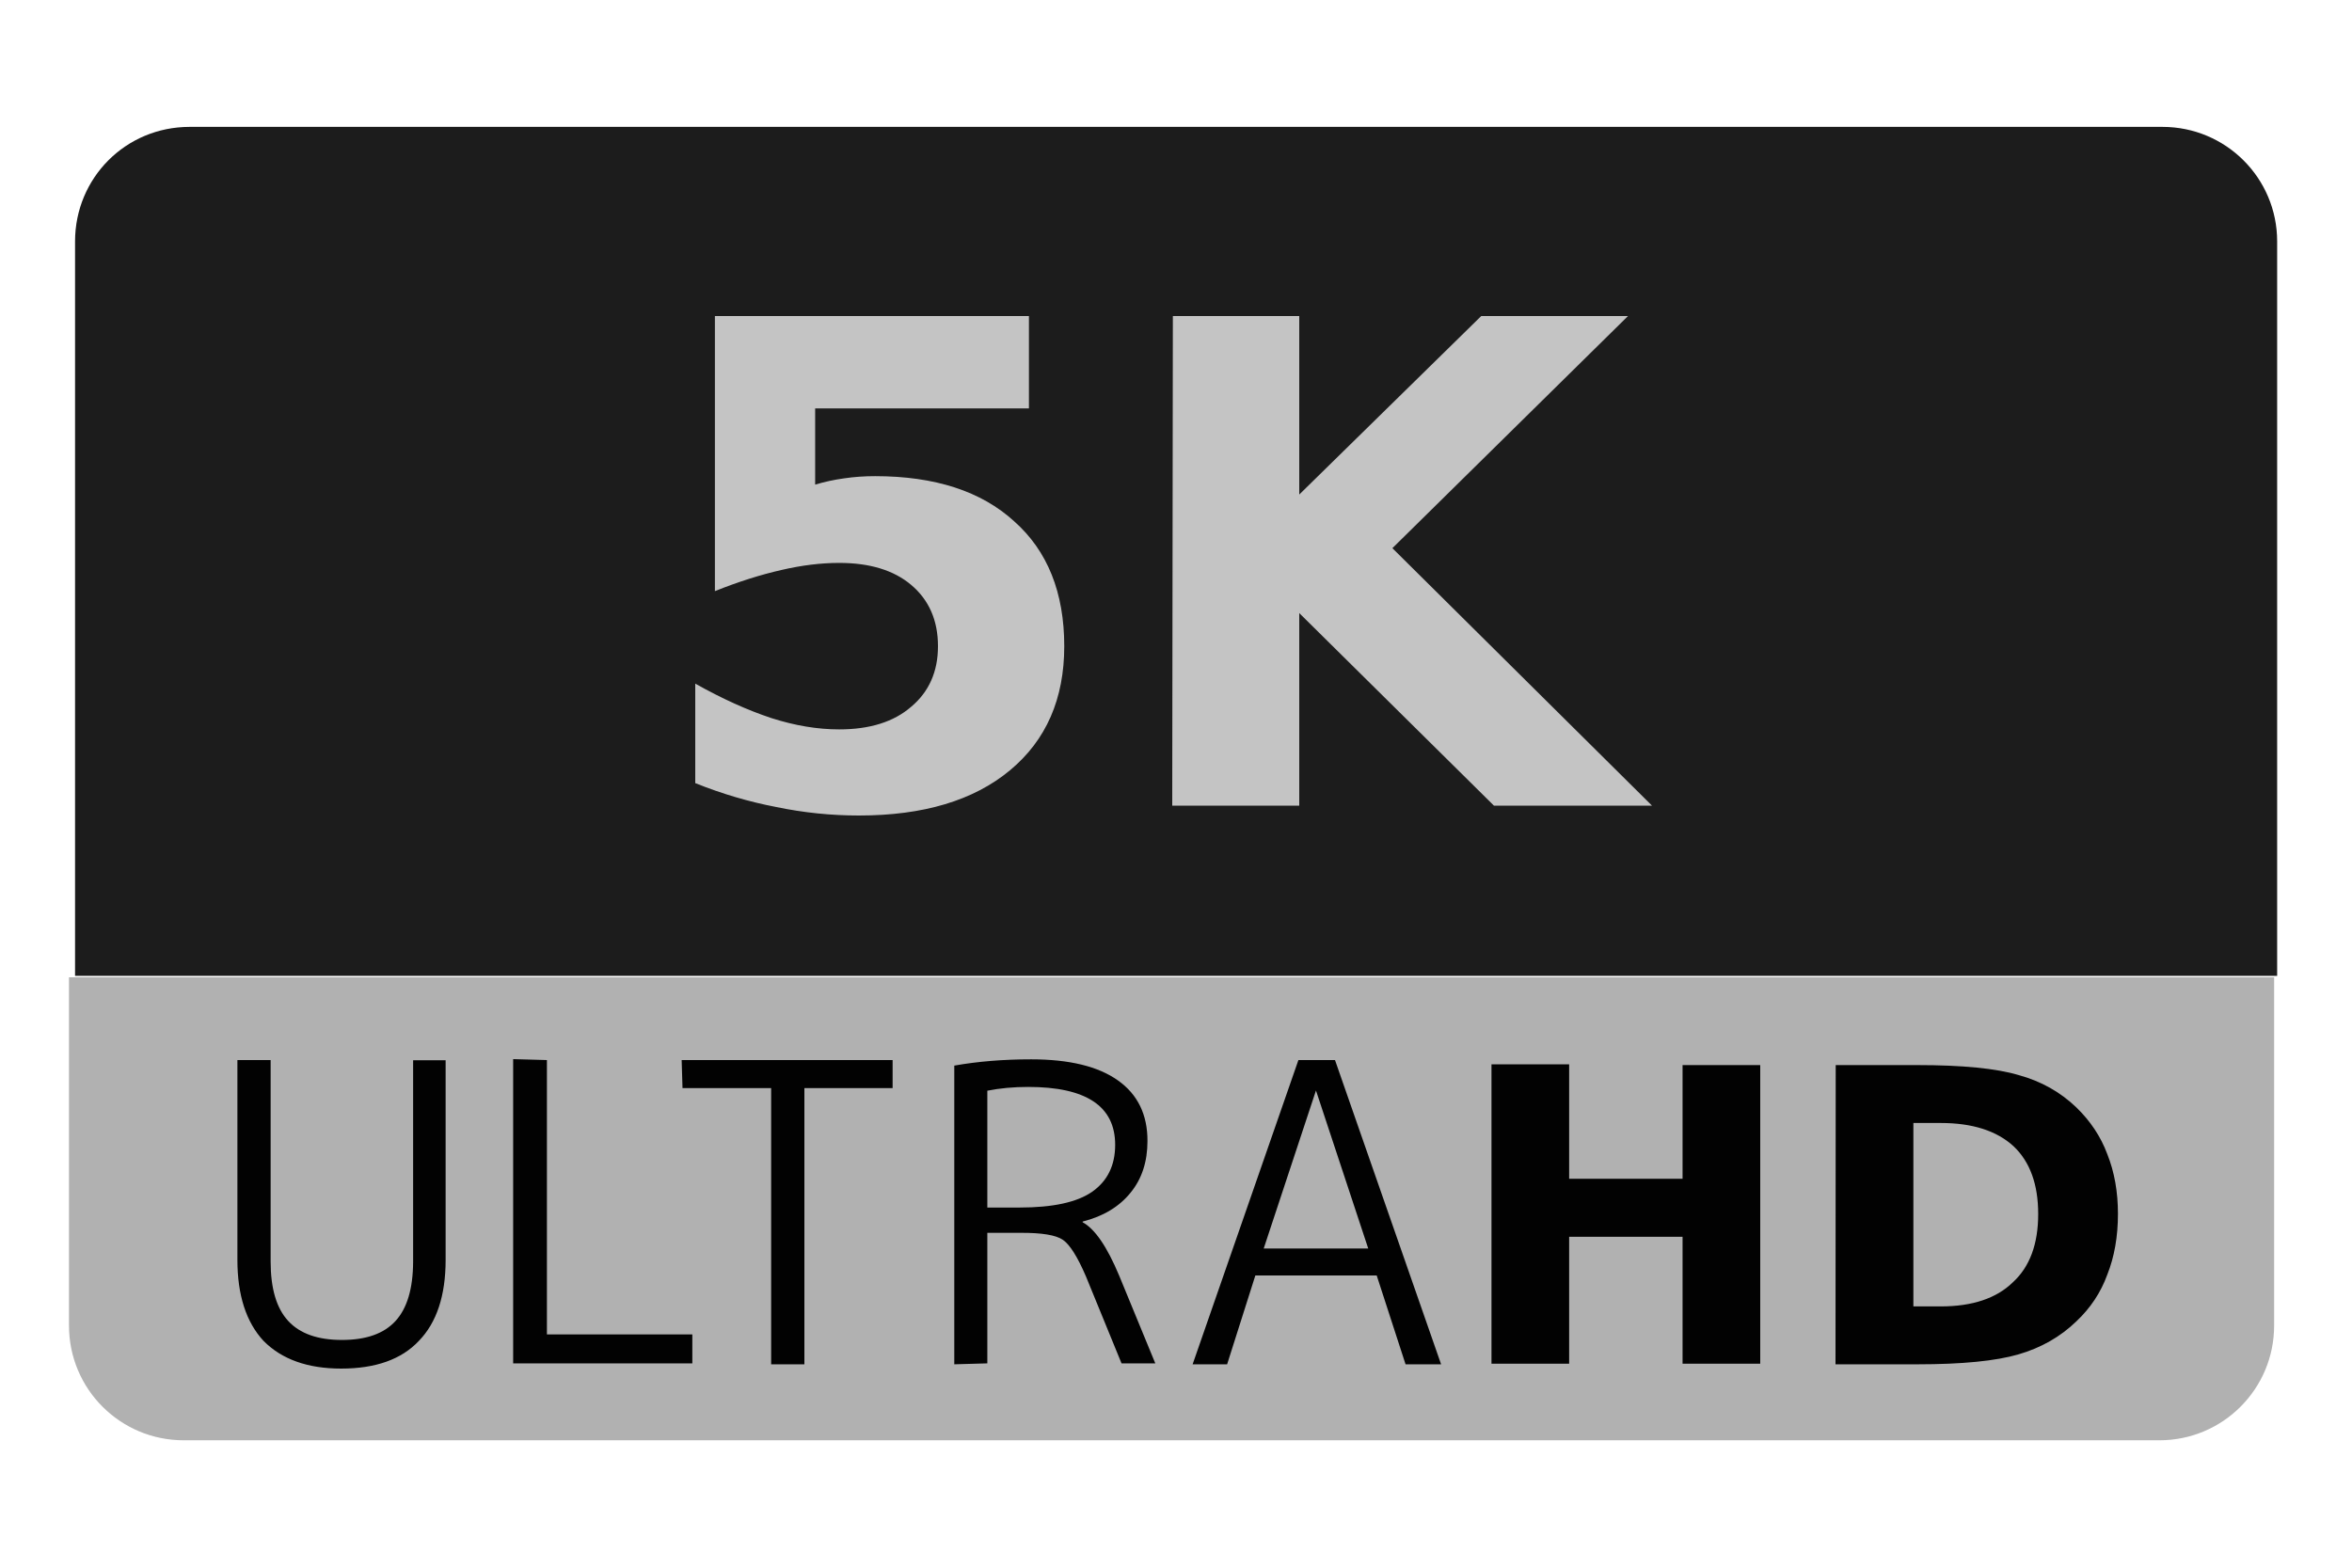 <svg height="150" viewBox="0 0 225 150" width="225" xmlns="http://www.w3.org/2000/svg" xmlns:xlink="http://www.w3.org/1999/xlink"><filter id="a" height="100%" width="100%" x="0%" y="0%"><feColorMatrix in="SourceGraphic" type="matrix" values="0 0 0 0 1 0 0 0 0 1 0 0 0 0 1 0 0 0 1 0"/></filter><mask id="b"><g filter="url(#a)"><path d="m0 0h225v150h-225z" fill-opacity=".99"/></g></mask><clipPath id="c"><path d="m0 0h225v150h-225z"/></clipPath><g clip-path="url(#c)" mask="url(#b)"><path d="m18.14 12.14c-6.13 0-10.96 4.9-10.96 10.96v70.27h210.66v-70.27c0-6.06-4.91-10.96-10.97-10.96zm0 0" fill="#1a1a1a"/><path d="m6.6 93.51v33.33c0 6.06 4.9 10.97 10.97 10.97h189.01c6.06 0 10.97-4.91 10.97-10.97v-33.33zm0 0" fill="#b0b0b0"/><path d="m68.39 30.24h30.04v8.84h-20.45v7.29c.9-.27 1.82-.47 2.77-.6.95-.14 1.93-.21 2.97-.21 5.71 0 10.15 1.44 13.3 4.32 3.19 2.83 4.79 6.82 4.79 11.95 0 5.04-1.73 9-5.2 11.88s-8.28 4.32-14.44 4.32c-2.66 0-5.29-.27-7.9-.81-2.61-.5-5.2-1.26-7.76-2.29v-9.52c2.56 1.44 4.99 2.54 7.29 3.3 2.25.72 4.41 1.08 6.48 1.08 2.92 0 5.22-.72 6.88-2.16 1.71-1.43 2.57-3.37 2.57-5.8 0-2.47-.86-4.43-2.57-5.87-1.66-1.4-3.96-2.1-6.88-2.1-1.76 0-3.6.23-5.54.68-1.98.45-4.1 1.12-6.35 2.02zm43.81 0h12.09v17.08l17.41-17.08h14.04l-22.54 22.21 24.84 24.64h-15.12l-18.63-18.43v18.43h-12.15zm0 0" fill="#c4c4c4"/><path d="m25.89 101.43v19.28c0 2.58.56 4.47 1.68 5.68 1.12 1.22 2.84 1.82 5.14 1.82 2.31 0 4.02-.6 5.13-1.82 1.11-1.21 1.67-3.1 1.68-5.66v-19.28h3.11v19.1c0 3.42-.86 6-2.56 7.75-1.66 1.77-4.14 2.65-7.43 2.65-3.2 0-5.68-.88-7.43-2.65-1.66-1.79-2.5-4.38-2.5-7.76v-19.11zm26.43 0v26.25h13.91v2.77h-17.14v-29.11zm12.89 0h20.18v2.68h-8.44v26.43h-3.18v-26.43h-8.48zm26.08 29.11v-28.58c2.25-.4 4.7-.6 7.35-.6 3.65 0 6.41.67 8.31 2.02 1.89 1.34 2.83 3.28 2.82 5.8 0 1.98-.54 3.62-1.61 4.93-1.08 1.34-2.61 2.27-4.59 2.77v.07c1.17.63 2.34 2.34 3.5 5.12l3.45 8.38h-3.23l-3.4-8.31c-.81-1.89-1.55-3.06-2.21-3.51-.67-.46-2.02-.68-4.05-.67h-3.18v12.49zm3.16-15h3.1c3.16 0 5.46-.5 6.9-1.49 1.48-1.02 2.23-2.53 2.23-4.51 0-3.7-2.77-5.54-8.32-5.54-1.4 0-2.7.12-3.91.36zm19.64 15 10.12-29.11h3.5l10.15 29.11h-3.4l-2.76-8.5h-11.61l-2.7 8.5zm6.8-11.08h10l-5-15.12zm21.79-17.62h7.43v10.95h10.85v-10.88h7.43v28.57h-7.43v-12.14h-10.85v12.14h-7.43zm40.36 5.61v17.55h2.62c3.02 0 5.32-.77 6.89-2.3 1.62-1.48 2.43-3.66 2.43-6.54 0-2.83-.78-4.99-2.35-6.48-1.62-1.49-3.95-2.23-6.97-2.23zm-7.43-5.54h7.82c4.32 0 7.54.32 9.66.95 2.17.59 4.01 1.63 5.54 3.1 1.35 1.31 2.34 2.8 2.96 4.47.68 1.7 1.02 3.61 1.02 5.71 0 2.17-.34 4.11-1.02 5.82-.62 1.71-1.61 3.2-2.96 4.47-1.53 1.48-3.37 2.53-5.54 3.16s-5.38.95-9.64.95h-7.86zm0 0"/></g></svg>